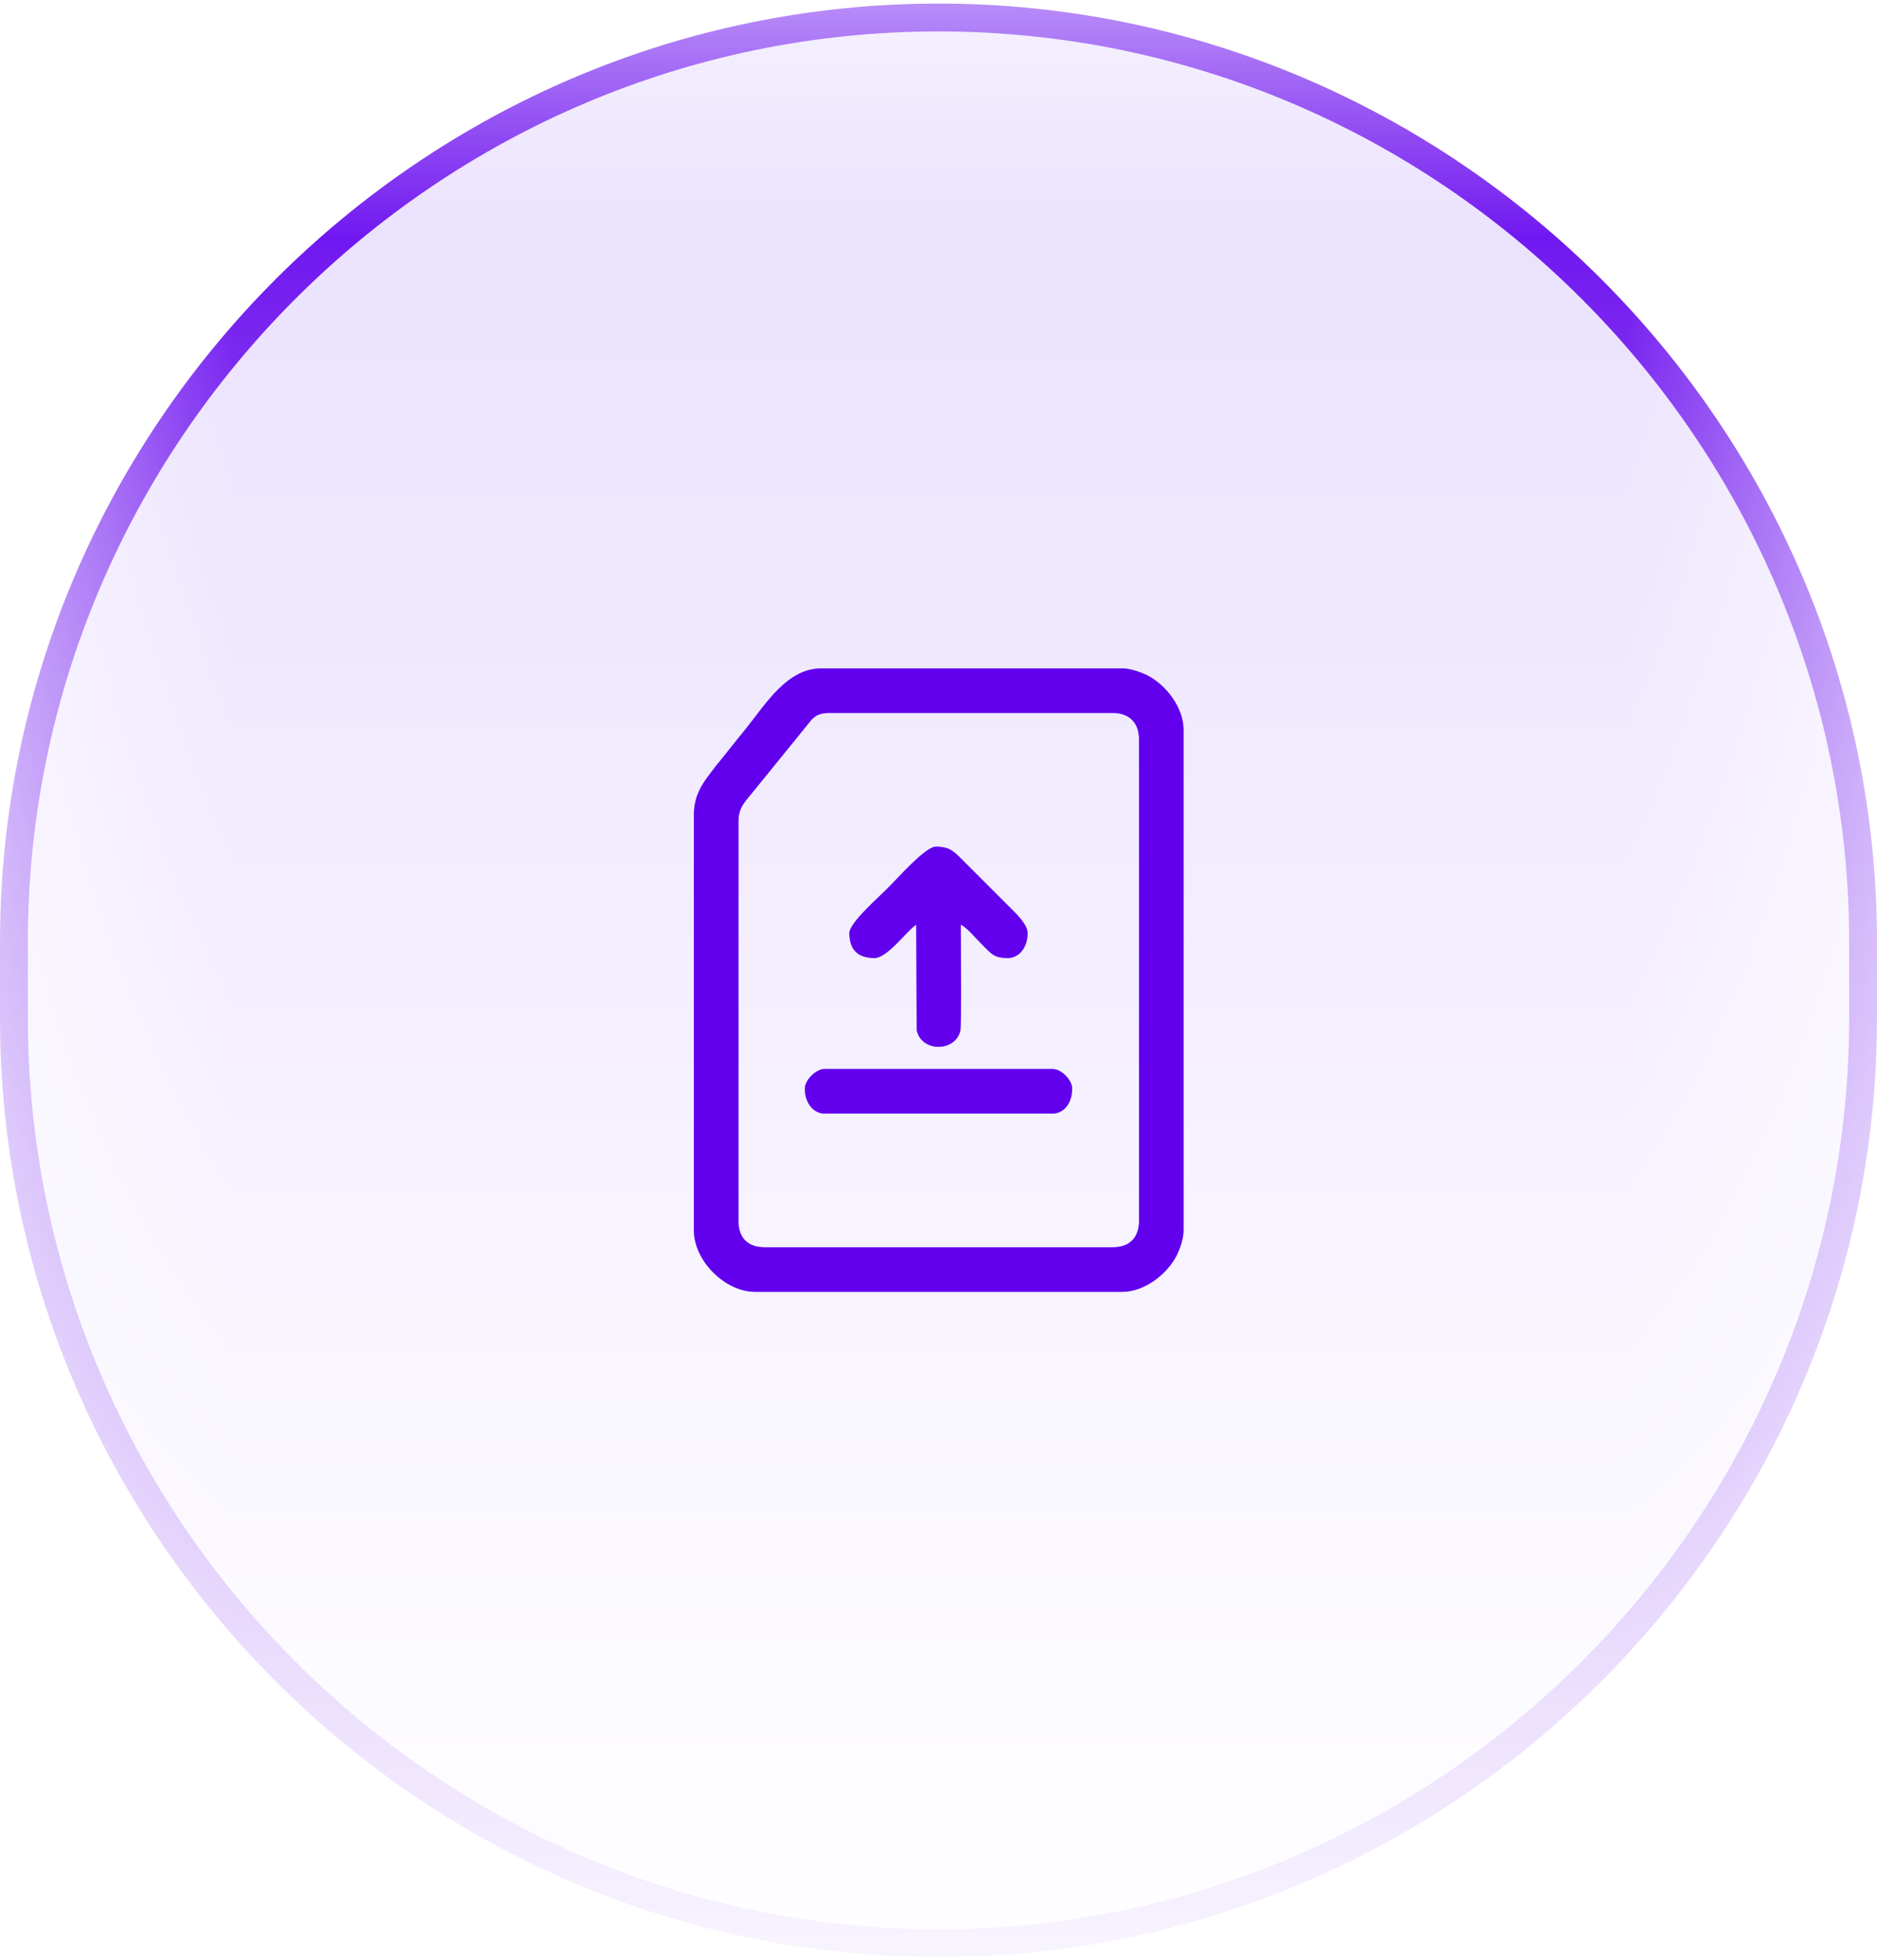 <?xml version="1.0" encoding="UTF-8"?>
<!DOCTYPE svg PUBLIC "-//W3C//DTD SVG 1.1//EN" "http://www.w3.org/Graphics/SVG/1.1/DTD/svg11.dtd">
<!-- Creator: CorelDRAW 2021 (64-Bit) -->
<svg xmlns="http://www.w3.org/2000/svg" xml:space="preserve" width="68px" height="71px" version="1.1" style="shape-rendering:geometricPrecision; text-rendering:geometricPrecision; image-rendering:optimizeQuality; fill-rule:evenodd; clip-rule:evenodd"
viewBox="0 0 4.044 4.207"
 xmlns:xlink="http://www.w3.org/1999/xlink"
 xmlns:xodm="http://www.corel.com/coreldraw/odm/2003">
 <defs>
  <style type="text/css">
   <![CDATA[
    .str0 {stroke:#6200EE;stroke-width:0.06;stroke-linecap:round;stroke-linejoin:round;stroke-miterlimit:2.613}
    .fil2 {fill:#6200EE}
    .fil1 {fill:#9999FF}
    .fil0 {fill:#E9DFFE}
   ]]>
  </style>
   <mask id="id0">
  <linearGradient id="id1" gradientUnits="userSpaceOnUse" x1="1.92" y1="0.148" x2="1.92" y2="4.067">
   <stop offset="0" style="stop-opacity:1; stop-color:white"/>
   <stop offset="1" style="stop-opacity:0; stop-color:white"/>
  </linearGradient>
    <rect style="fill:url(#id1)" width="4.044" height="4.208"/>
   </mask>
 </defs>
 <g id="Layer_x0020_1">
  <path class="fil0 str0" style="mask:url(#id0)" d="M2.022 4.178l0 0c1.096,0 1.992,-0.897 1.992,-1.993l0 -0.163c0,-1.096 -0.896,-1.992 -1.992,-1.992l0 0c-1.096,0 -1.992,0.896 -1.992,1.992l0 0.163c0,1.096 0.896,1.993 1.992,1.993z"/>
  <g id="_1931934741664">
   <path class="fil1" d="M1.591 2.622l0 -0.86c0,-0.033 0.016,-0.044 0.037,-0.071l0.121 -0.149c0.01,-0.01 0.02,-0.014 0.039,-0.014l0.609 0c0.036,0 0.057,0.021 0.057,0.057l0 1.037c0,0.037 -0.021,0.057 -0.057,0.057l-0.749 0c-0.037,0 -0.057,-0.02 -0.057,-0.057zm-0.096 -0.875l0 0.896c0,0.065 0.067,0.132 0.132,0.132l0.791 0c0.046,0 0.096,-0.036 0.118,-0.08 0.006,-0.013 0.014,-0.034 0.014,-0.052l0 -1.079c0,-0.046 -0.036,-0.096 -0.08,-0.118 -0.013,-0.006 -0.035,-0.014 -0.052,-0.014l-0.648 0c-0.074,0 -0.119,0.075 -0.163,0.13 -0.023,0.028 -0.043,0.054 -0.066,0.082 -0.021,0.028 -0.046,0.055 -0.046,0.103z"/>
   <path class="fil1" d="M1.83 2.002c0,0.036 0.018,0.054 0.054,0.054 0.028,0 0.069,-0.058 0.09,-0.072l0.001 0.227c0.009,0.047 0.082,0.049 0.094,0.002 0.003,-0.012 0.001,-0.207 0.001,-0.229 0.014,0.007 0.031,0.028 0.042,0.039 0.025,0.025 0.029,0.033 0.06,0.033 0.022,0 0.042,-0.021 0.042,-0.054 0,-0.019 -0.027,-0.044 -0.038,-0.055l-0.093 -0.093c-0.027,-0.027 -0.035,-0.038 -0.067,-0.038 -0.022,0 -0.082,0.068 -0.1,0.086 -0.017,0.018 -0.086,0.077 -0.086,0.1z"/>
   <path class="fil1" d="M1.734 2.337c0,0.034 0.021,0.054 0.042,0.054l0.492 0c0.022,0 0.042,-0.02 0.042,-0.054 0,-0.018 -0.023,-0.042 -0.042,-0.042l-0.492 0c-0.018,0 -0.042,0.024 -0.042,0.042z"/>
  </g>
  <g id="_1931934741040">
   <path class="fil2" d="M1.591 2.622l0 -0.86c0,-0.033 0.016,-0.044 0.037,-0.071l0.121 -0.149c0.01,-0.01 0.02,-0.014 0.039,-0.014l0.609 0c0.036,0 0.057,0.021 0.057,0.057l0 1.037c0,0.037 -0.021,0.057 -0.057,0.057l-0.749 0c-0.037,0 -0.057,-0.02 -0.057,-0.057zm-0.096 -0.875l0 0.896c0,0.065 0.067,0.132 0.132,0.132l0.791 0c0.046,0 0.096,-0.036 0.118,-0.08 0.006,-0.013 0.014,-0.034 0.014,-0.052l0 -1.079c0,-0.046 -0.036,-0.096 -0.08,-0.118 -0.013,-0.006 -0.035,-0.014 -0.052,-0.014l-0.648 0c-0.074,0 -0.119,0.075 -0.163,0.13 -0.023,0.028 -0.043,0.054 -0.066,0.082 -0.021,0.028 -0.046,0.055 -0.046,0.103z"/>
   <path class="fil2" d="M1.83 2.002c0,0.036 0.018,0.054 0.054,0.054 0.028,0 0.069,-0.058 0.09,-0.072l0.001 0.227c0.009,0.047 0.082,0.049 0.094,0.002 0.003,-0.012 0.001,-0.207 0.001,-0.229 0.014,0.007 0.031,0.028 0.042,0.039 0.025,0.025 0.029,0.033 0.06,0.033 0.022,0 0.042,-0.021 0.042,-0.054 0,-0.019 -0.027,-0.044 -0.038,-0.055l-0.093 -0.093c-0.027,-0.027 -0.035,-0.038 -0.067,-0.038 -0.022,0 -0.082,0.068 -0.1,0.086 -0.017,0.018 -0.086,0.077 -0.086,0.1z"/>
   <path class="fil2" d="M1.734 2.337c0,0.034 0.021,0.054 0.042,0.054l0.492 0c0.022,0 0.042,-0.02 0.042,-0.054 0,-0.018 -0.023,-0.042 -0.042,-0.042l-0.492 0c-0.018,0 -0.042,0.024 -0.042,0.042z"/>
  </g>
 </g>
</svg>
